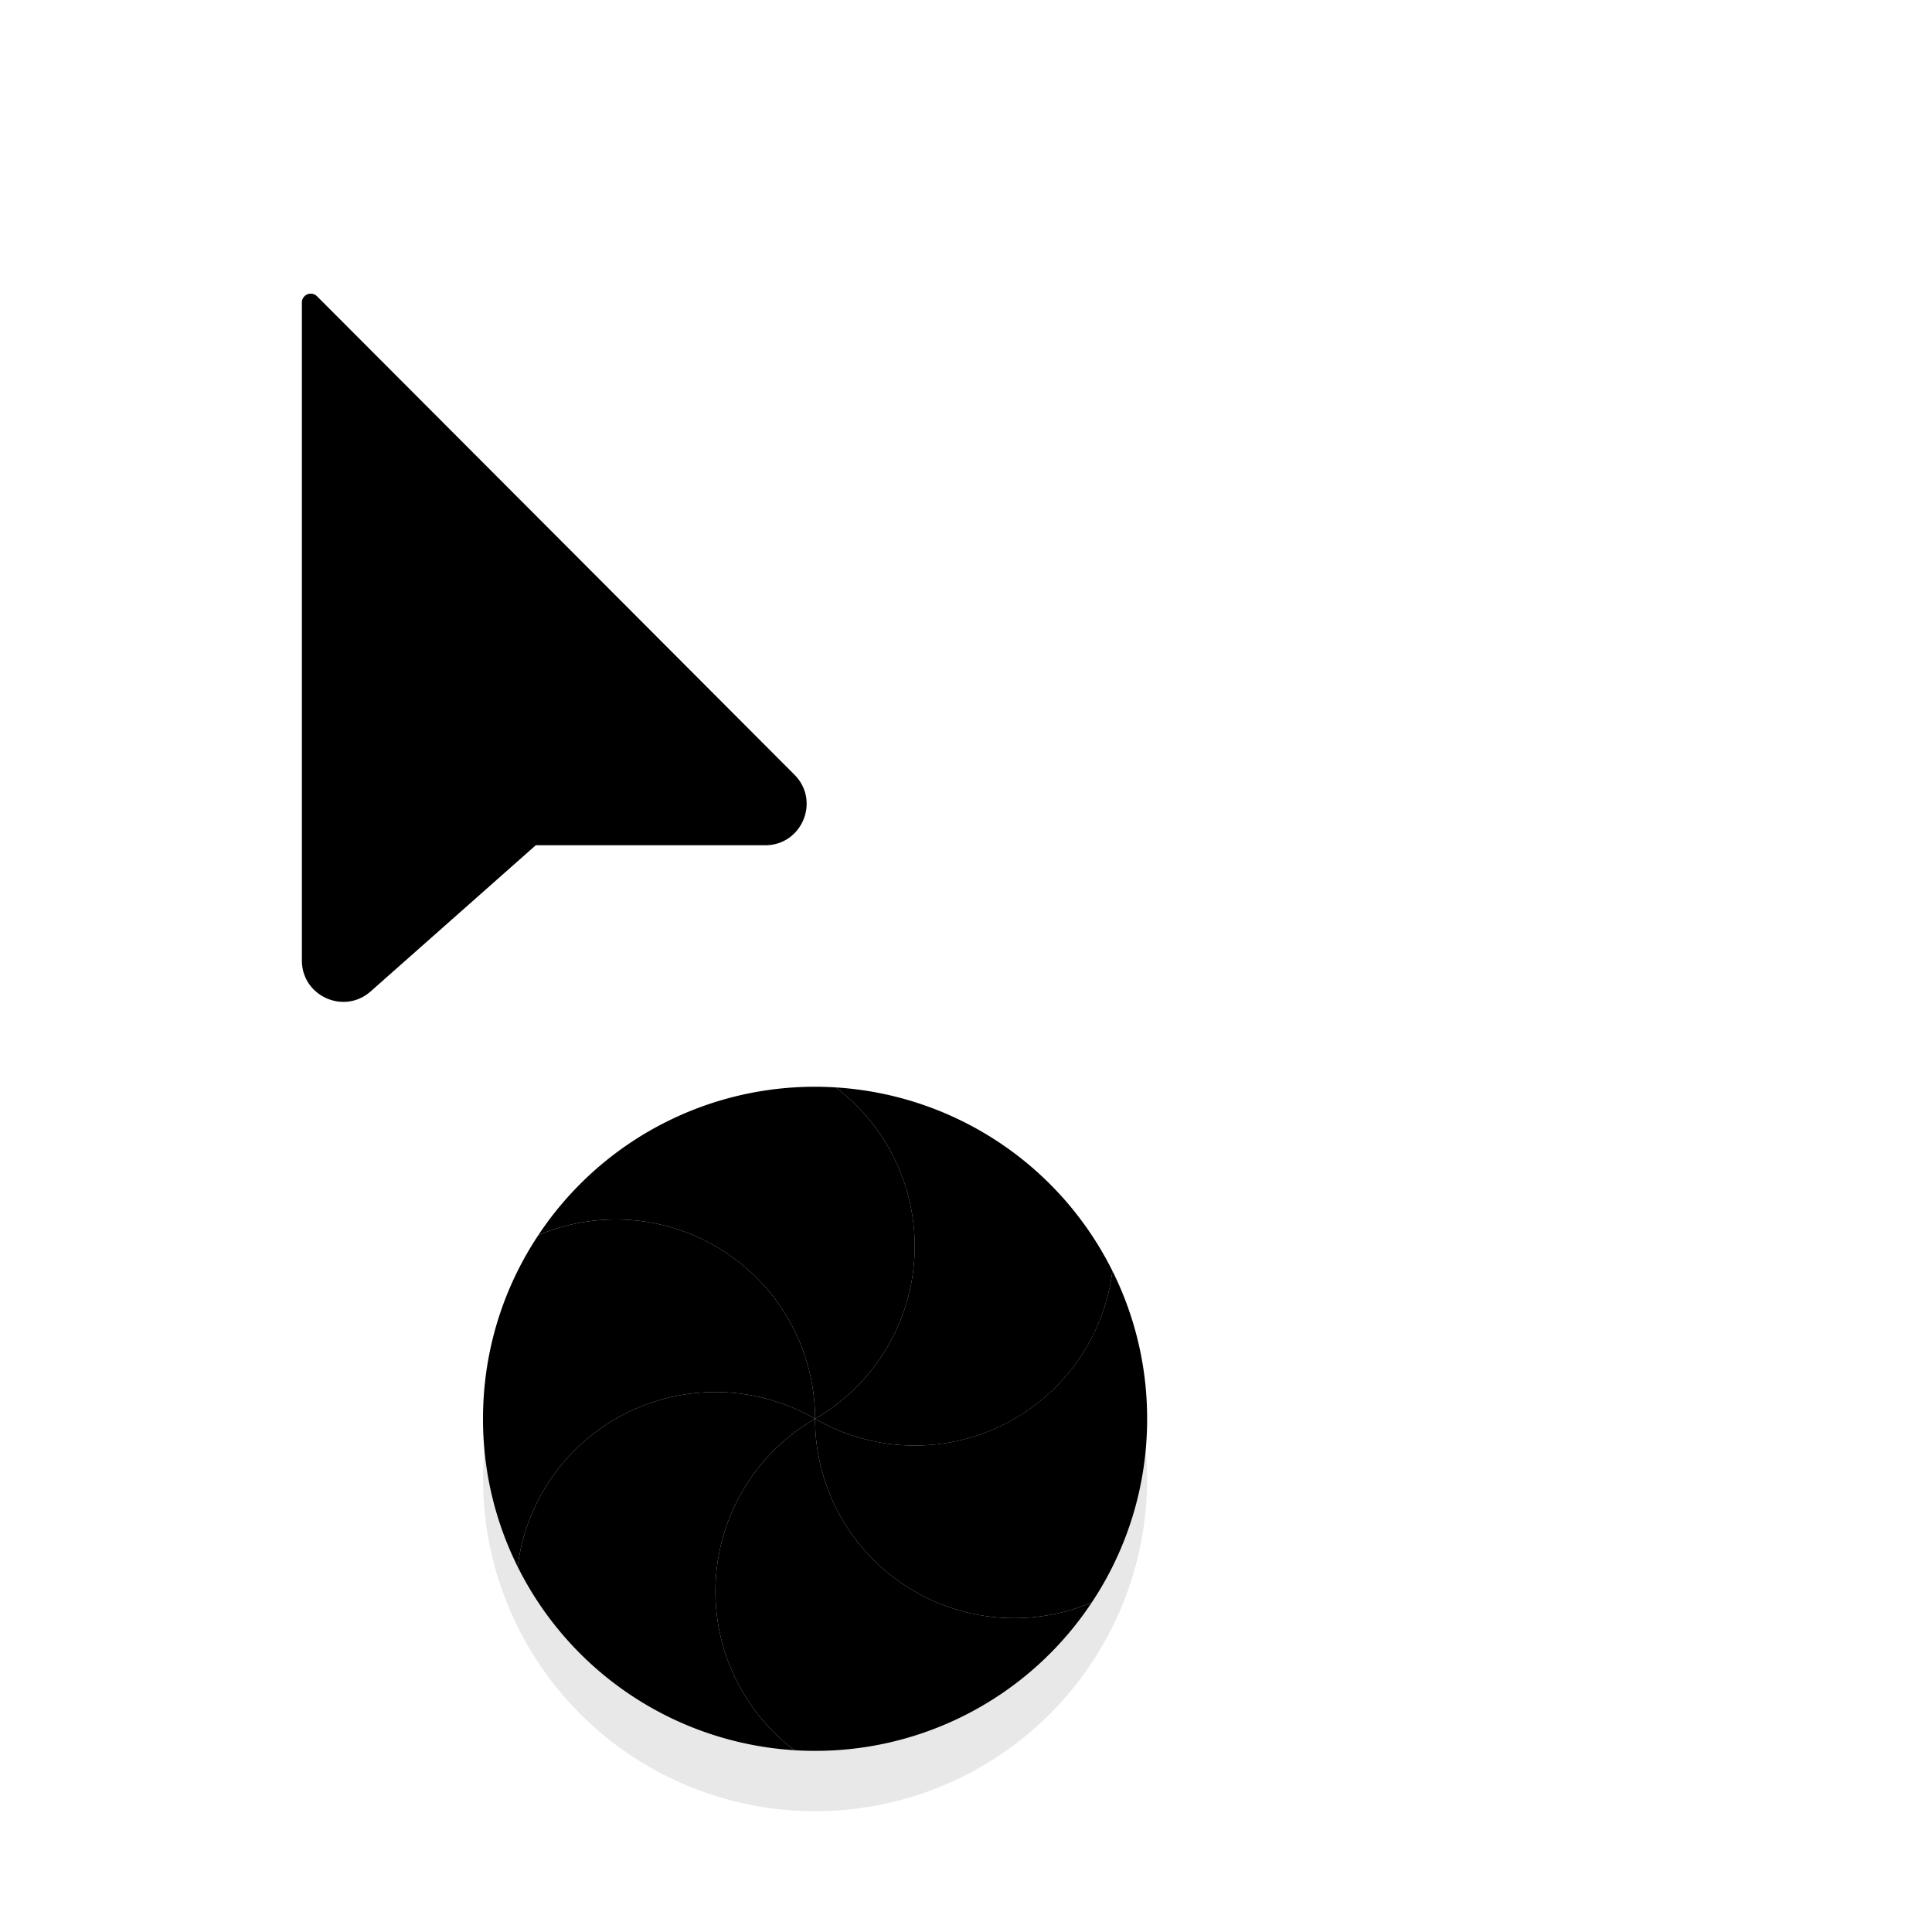 <svg xmlns="http://www.w3.org/2000/svg" width="32" height="32" viewBox="0 0 32 32"><defs><linearGradient id="b" x1="545.808" x2="545.808" y1="7.544" y2="903.099" gradientUnits="userSpaceOnUse"><stop stop-color="#ffd305" style="stop-color:#ffd305;stop-color:color(display-p3 1 .828 .02);stop-opacity:1"/><stop offset="1" stop-color="#fdcf01" style="stop-color:#fdcf01;stop-color:color(display-p3 .992 .812 .004);stop-opacity:1"/></linearGradient><linearGradient id="c" x1="506.5" x2="506.5" y1="13.499" y2="1146.96" gradientUnits="userSpaceOnUse"><stop stop-color="#52cf30" style="stop-color:#52cf30;stop-color:color(display-p3 .322 .812 .188);stop-opacity:1"/><stop offset="1" stop-color="#3bbd1c" style="stop-color:#3bbd1c;stop-color:color(display-p3 .231 .741 .11);stop-opacity:1"/></linearGradient><linearGradient id="d" x1="533.223" x2="533.223" y1="16.5" y2="1016.5" gradientUnits="userSpaceOnUse"><stop stop-color="#14adf6" style="stop-color:#14adf6;stop-color:color(display-p3 .078 .678 .965);stop-opacity:1"/><stop offset="1" stop-color="#1191f4" style="stop-color:#1191f4;stop-color:color(display-p3 .067 .569 .957);stop-opacity:1"/></linearGradient><linearGradient id="e" x1="554.984" x2="554.984" y1="16.5" y2="912.055" gradientUnits="userSpaceOnUse"><stop stop-color="#ca70e1" style="stop-color:#ca70e1;stop-color:color(display-p3 .792 .439 .882);stop-opacity:1"/><stop offset="1" stop-color="#b452cb" style="stop-color:#b452cb;stop-color:color(display-p3 .706 .322 .796);stop-opacity:1"/></linearGradient><linearGradient id="f" x1="516.5" x2="516.5" y1="8.166" y2="1141.62" gradientUnits="userSpaceOnUse"><stop stop-color="#ff645d" style="stop-color:#ff645d;stop-color:color(display-p3 1 .392 .365);stop-opacity:1"/><stop offset="1" stop-color="#ff4332" style="stop-color:#ff4332;stop-color:color(display-p3 1 .263 .196);stop-opacity:1"/></linearGradient><linearGradient id="g" x1="534.769" x2="534.769" y1="6.5" y2="1006.5" gradientUnits="userSpaceOnUse"><stop stop-color="#fbb114" style="stop-color:#fbb114;stop-color:color(display-p3 .984 .694 .078);stop-opacity:1"/><stop offset="1" stop-color="#ff9508" style="stop-color:#ff9508;stop-color:color(display-p3 1 .584 .031);stop-opacity:1"/></linearGradient><filter id="a" width="1.294" height="1.294" x="-.147" y="-.147" style="color-interpolation-filters:sRGB"><feGaussianBlur stdDeviation=".674"/></filter></defs><circle cx="13.5" cy="24.5" r="5.5" style="opacity:.3;fill:#000;stroke-width:2;stroke-linecap:round;stroke-linejoin:round;filter:url(#a)"/><path fill="url(#b)" d="M12.046 7.544A6 6 0 0 1 16.5 16.5a6 6 0 0 0-9.98-.623 10 10 0 0 1 5.526-8.333" style="fill:url(#b)" transform="rotate(-90 18.5 14.075)scale(.55)"/><path fill="url(#c)" d="M6.52 15.877a6 6 0 0 1 9.98.623 6 6 0 0 0-5.53 8.334 9.99 9.99 0 0 1-4.45-8.957" style="fill:url(#c)" transform="rotate(-90 18.5 14.075)scale(.55)"/><path fill="url(#d)" d="M10.97 24.834A6 6 0 0 1 16.5 16.5a6 6 0 0 0 4.455 8.955A9.96 9.96 0 0 1 16.5 26.5a9.95 9.95 0 0 1-5.53-1.666" style="fill:url(#d)" transform="rotate(-90 18.5 14.075)scale(.55)"/><path fill="url(#e)" d="M20.955 25.456A6 6 0 0 1 16.5 16.5a6 6 0 0 0 9.98.622 10 10 0 0 1-5.527 8.333" style="fill:url(#e)" transform="rotate(-90 18.5 14.075)scale(.55)"/><path fill="url(#f)" d="M26.48 17.123a6 6 0 0 1-9.98-.623 6 6 0 0 0 5.53-8.334 9.99 9.99 0 0 1 4.45 8.957" style="fill:url(#f)" transform="rotate(-90 18.5 14.075)scale(.55)"/><path fill="url(#g)" d="M22.03 8.166A6 6 0 0 1 16.5 16.5a6 6 0 0 0-4.454-8.956A9.96 9.96 0 0 1 16.5 6.5c2.044 0 3.946.613 5.53 1.666" style="fill:url(#g)" transform="rotate(-90 18.5 14.075)scale(.55)"/><path fill="#fff" fill-rule="evenodd" d="m5.502 3.742 8.383 8.4c1.053 1.057.306 2.859-1.185 2.859l-3.447-.002-2.468 2.185C5.704 18.14 4 17.375 4 15.93V4.364c0-.784.947-1.176 1.5-.621" clip-rule="evenodd" style="fill:#fff;fill-opacity:1"/><path fill-rule="evenodd" d="M5 5.01v10.898c0 .59.697.904 1.139.513L8.874 14h3.8c.61 0 .916-.736.485-1.168L5.251 4.907A.147.147 0 0 0 5 5.01" clip-rule="evenodd" style="fill:#000;fill-opacity:1"/></svg>